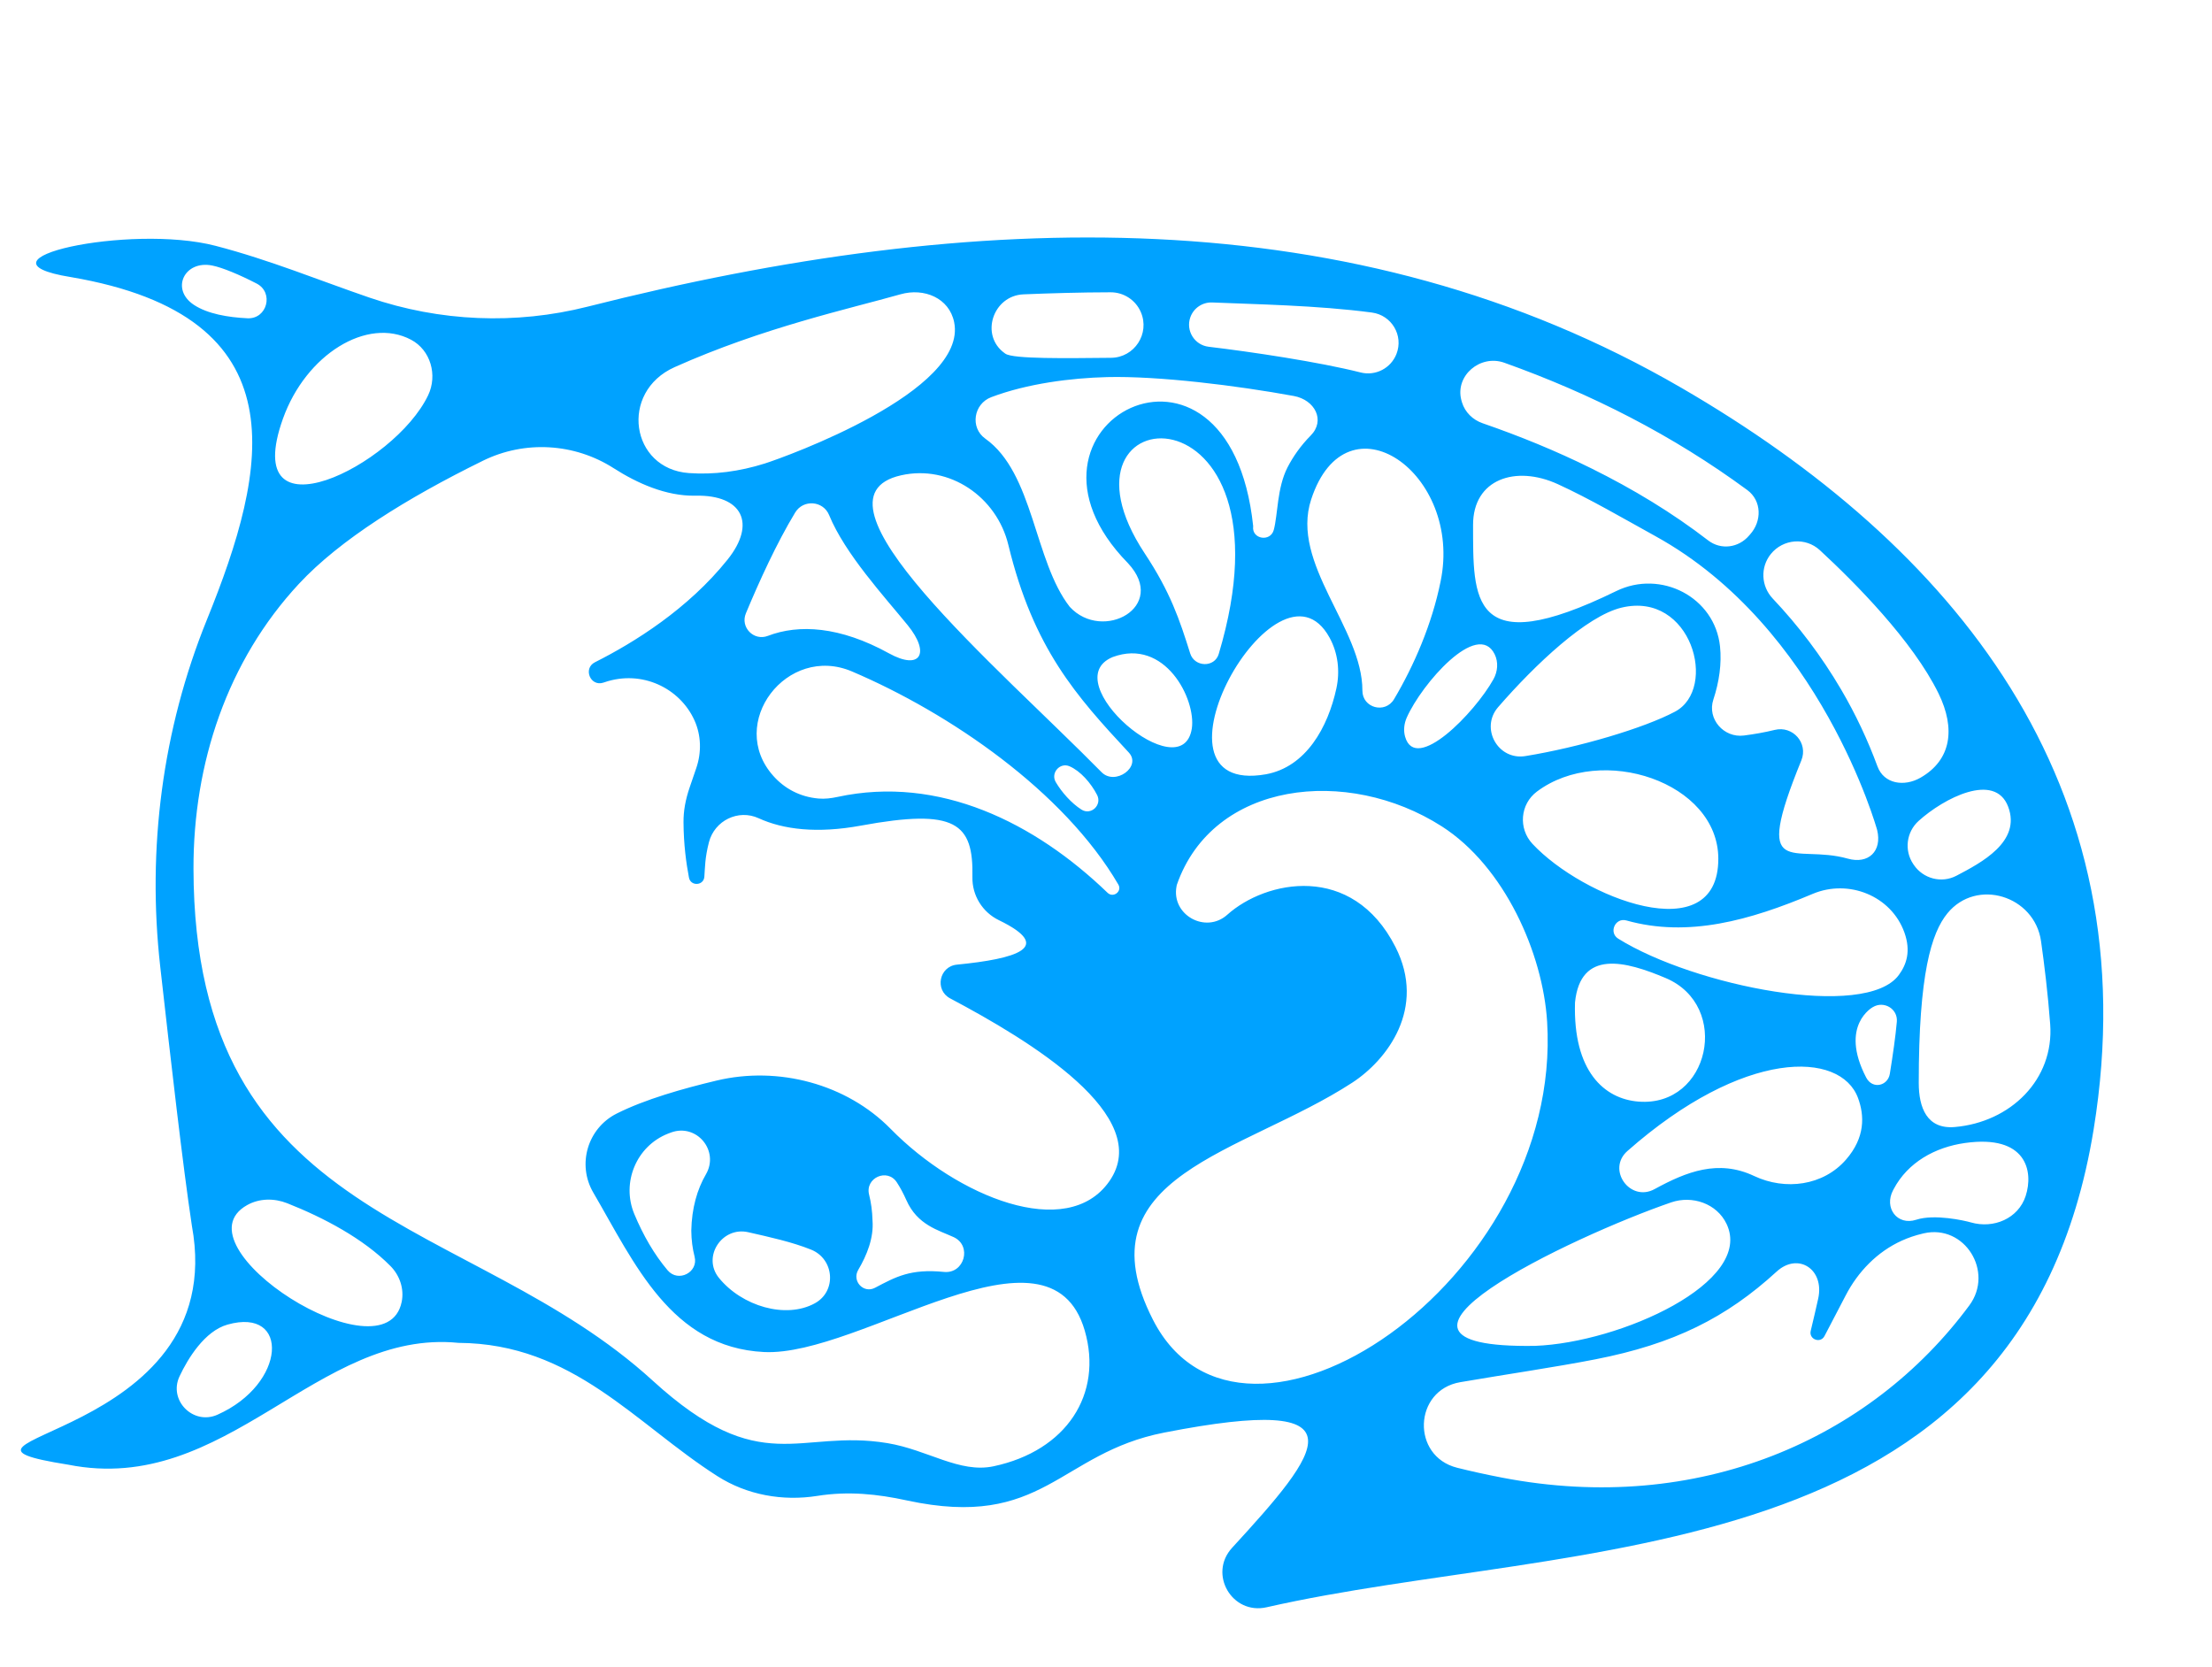 <?xml version="1.0" encoding="utf-8"?>
<!-- Generator: Adobe Illustrator 27.0.0, SVG Export Plug-In . SVG Version: 6.00 Build 0)  -->
<svg version="1.1" id="Layer_1" xmlns="http://www.w3.org/2000/svg"
	xmlns:xlink="http://www.w3.org/1999/xlink" x="0px" y="0px"
	viewBox="0 0 1327.2 1000" style="enable-background:new 0 0 1327.2 1000;" xml:space="preserve">
<style type="text/css">
	.st0{fill:#00A2FF;}
</style>
<path class="st0" d="M1008.77,232.66C812.14,118.57,585.04,125.12,352.6,183.98c-43.22,10.95-88.72,9.02-130.9-5.41
	c-29.91-10.23-59.8-22.62-92.41-31.09c-51.53-13.38-150.85,8.42-86.78,18.77c138.96,23.67,118.45,114.8,81.61,205.62
	c-26.69,65.82-35.93,137.4-27.99,207.99c6.3,56,13.6,119.9,19,155.58C139.04,865.3-59.19,862.86,40.99,878.8
	c95.02,18.92,149.24-81.61,234.12-73.1c68.79,0.39,106.16,48.62,155.33,79.97c17.73,11.31,39.16,15.14,59.93,11.85
	c18.7-2.96,35.99-1.13,53.76,2.72c82.08,17.75,91.15-28.33,154.31-40.69c122.68-24,93.93,11.26,40.82,69.11
	c-14.42,15.71-0.04,40.41,20.75,35.67c182.69-41.6,452.58-18.49,496.17-286.67C1290,469.7,1171.55,327.11,1008.77,232.66z
	 M1204.89,483.99c8,21.1-16.3,33.7-31.03,41.44c-8.92,4.69-19.94,1.81-25.59-6.53c-0.09-0.14-0.19-0.27-0.28-0.41
	c-5.57-8.23-4.2-19.28,3.17-25.94C1166.26,478.9,1196.93,463,1204.89,483.99z M1062.51,332.39c7.34-9.06,20.84-10.2,29.4-2.29
	c20.87,19.27,55.77,54.38,71.22,85.98c10.35,21.17,7.63,39.95-10.84,50.53c-9.76,5.59-21.92,3.77-25.81-6.79
	c-5.84-15.83-13.06-31.22-21.82-46.14c-11.87-20.21-25.65-38.28-41.02-54.55C1056.63,351.71,1056.09,340.32,1062.51,332.39z
	 M714.12,392.07c-6.4-20.34-11.83-36.69-27.3-60.06c-63.44-95.85,94.11-105.82,44.42,60.38
	C728.75,400.69,716.72,400.35,714.12,392.07z M715.1,437.07c-5.83,37.23-82.51-28.25-47.5-42.84
	C698.98,382.59,717.7,419.48,715.1,437.07z M797.73,382.57c5.07,9.23,6.34,20.09,4.12,30.38c-5.05,23.38-18.21,47.21-42.3,51.61
	C680.94,478.39,766.45,325.63,797.73,382.57z M786.69,299.69c21.2-64.78,91.18-15.78,77.66,49.18
	c-5.12,25.49-16.01,50.62-27.93,70.64c-5.32,8.94-19.01,5.25-18.98-5.16C817.54,376.93,774.1,338.14,786.69,299.69z M844.06,430.53
	c8.98-20.29,42.53-58.72,52.74-37.98c2.33,4.74,1.84,10.38-0.73,15c-11.2,20.12-46.64,56.65-53,34.49
	C841.98,438.23,842.46,434.14,844.06,430.53z M1064.81,437.94c-6.13,1.51-12.47,2.59-18.45,3.36c-12.11,1.55-22.18-9.97-18.35-21.56
	c3.54-10.7,5.06-21.63,4.01-31.81c-3.06-29.65-35.52-46.38-62.3-33.28c-88.05,43.05-85.75,3.97-85.88-39.6
	c-0.08-27.71,25.63-36.09,50.83-24.57c19.15,8.75,39.84,20.87,58.57,31.2c99.32,54.75,132.99,176.05,133.06,176.35
	c3.05,12.6-5.19,20.65-17.67,17.13c-32.4-9.14-57.7,14.4-27.82-58.95C1085.03,445.83,1075.68,435.25,1064.81,437.94z M898.87,424.28
	c22.23-25.62,53.12-54.7,74.05-59.71c41.93-10.04,58.07,48.6,32.08,62.42c-18.57,9.87-57.5,21.41-89.78,26.65
	C898.75,456.31,887.94,436.88,898.87,424.28z M922.13,474.95c38.69-29.02,108.82-5.66,108.86,40.27
	c0.05,55.45-81.41,23.33-111.51-8.92C910.9,497.1,912.06,482.5,922.13,474.95z M999.44,586.83c39.39,16.67,26.33,77.44-16.31,74.12
	c-20.62-1.61-39.35-18.24-38.13-59.47C948.24,569.39,975.4,576.66,999.44,586.83z M1002.66,721.43c12.76-4.39,27.46,0.7,33.27,12.88
	c16.7,34.99-63.68,71.27-114.89,73.19C801.06,809.36,943.3,741.87,1002.66,721.43z M992.77,713.44
	c-14.73,8.07-28.93-11.74-16.32-22.85c69.85-61.57,127.87-60.2,138.37-31.79c3.88,10.5,4.4,23.64-7.26,37
	c-13.64,15.63-36.33,18.63-55.09,9.78C1030.97,695.44,1011.83,703.01,992.77,713.44z M1123.69,604.27c6.65-4,15.07,1,14.41,8.73
	c-0.72,8.43-2.4,20.09-4.2,31.26c-1.16,7.24-10.39,9.57-14.2,2.24C1103.41,615.17,1123.69,604.27,1123.69,604.27z M1139.27,585.02
	c-19.96,27.02-122.59,6.64-168.33-21.83c-5.9-3.67-1.79-12.81,4.89-10.93c37,10.41,74.21-0.09,111.75-15.93
	c21.59-9.11,47.2,1.14,55.08,23.21C1146.6,570.61,1143.97,578.67,1139.27,585.02z M902.57,217.63
	c52.12,18.58,101.27,43.62,145.81,76.4c8.7,6.41,8.87,18.68,1.61,26.69c-0.18,0.2-0.36,0.4-0.53,0.6c-6.27,7.4-16.91,8.82-24.59,2.9
	c-21.44-16.53-44.93-30.75-70-43.17c-21.29-10.55-43.12-19.44-65.34-27.12c-5.84-2.02-10.53-6.59-12.33-12.49
	c-0.14-0.46-0.27-0.93-0.4-1.4C872.96,225.3,888.21,212.51,902.57,217.63z M727.37,181.48c24.85,1.08,63.07,1.67,95.81,6.05
	c11.79,1.58,19.03,13.71,14.72,24.8v0c-3.34,8.62-12.58,13.41-21.54,11.14c-24.91-6.29-65.38-12.35-91.16-15.42
	c-8.49-1.01-13.85-9.64-10.99-17.7v0C716.17,184.82,721.51,181.23,727.37,181.48z M614.11,176.6c15.24-0.63,34.12-1.21,52.28-1.23
	c7.87-0.01,15,4.65,18.11,11.87v0c5.57,12.91-3.82,27.31-17.87,27.44c-26.87,0.26-58.76,0.77-63.39-2.47l-0.12-0.08
	c-0.12-0.08-0.23-0.16-0.35-0.25C587.85,201.17,595.74,177.36,614.11,176.6z M594.76,238.29c21.58-8.15,47.85-11.51,69.56-12.04
	c30.63-0.75,77.61,5.04,111.98,11.34c12.6,2.31,19.12,14.65,10.1,23.75c-6.05,6.1-10.69,12.85-13.88,19.06
	c-6.36,12.38-5.78,28.53-8.27,37.59c-2.01,7.34-13.18,5.52-12.37-2.05c0.01-0.08,0.04-0.16,0.03-0.25
	c-14.36-135.86-156.44-60.7-75.11,22.23c24.32,26.16-15.25,47.56-34.93,26.2c-21.47-27.48-21.58-80.28-50.71-100.95
	C581.92,256.59,584.14,242.3,594.76,238.29z M540.26,176.58c14.23-4.05,29.28,2.23,32.23,16.73c8.45,41.42-101.43,80.93-113.6,84.78
	c-15.32,4.84-30.66,6.8-45.52,5.75c-35.02-2.47-41.94-48.63-8.62-63.55C457.95,196.47,509.96,185.2,540.26,176.58z M544.66,375.16
	c13.62,16.76,7.65,27.28-11.27,16.84c-29.49-16.27-54.14-17.6-72.67-10.48c-8.47,3.25-16.67-5.17-13.18-13.54
	c7.86-18.86,18.45-42.13,29.57-60.47c4.87-8.03,16.81-7.14,20.37,1.55C507.01,332.31,530.66,357.95,544.66,375.16z M169.76,251.23
	c13.79-38.61,50.59-61.29,76.85-47.41c11.8,6.23,16.02,21.29,10.28,33.33C236.6,279.68,143.22,325.55,169.76,251.23z M148.49,190.96
	c-11.62-0.55-23.93-2.62-32.15-8.05c-14.17-9.37-5.69-26.92,10.97-23.6c6.29,1.25,16.72,5.67,26.68,10.82
	C164.47,175.55,160.28,191.52,148.49,190.96z M130.43,848.83c-14.51,6.44-29.46-8.63-22.73-23.01
	c5.06-10.81,15.13-27.22,28.81-31.08C174.05,784.13,171.9,830.42,130.43,848.83z M241.01,781.11
	c-9.68,47.37-136.86-33.39-92.69-58.09c7.32-4.09,16.2-4.18,24-1.1c22.04,8.72,45.65,21.18,61.98,37.71
	C239.87,765.26,242.6,773.36,241.01,781.11z M665.56,708.8c-25.38,36.2-91.31,9.15-131.15-31.47
	c-26.54-27.06-67.47-37.81-104.35-29.03c-20.37,4.85-43.06,11.28-60.05,19.83c-17.46,8.79-23.9,30.51-14.04,47.4
	c24.82,42.53,46.71,92.9,102.43,95.67c58.1,2.88,171.44-85.4,192.45-12.85c11,38-10.79,72.06-54.71,81.4
	c-20.43,4.34-39.46-9.88-63.69-13.89c-53.28-8.82-75.39,22.27-140.87-37.53C282.02,728.26,116.49,735.8,116.09,521.27
	c-0.12-63.27,20.22-124.7,63.31-171.03c24.56-26.41,64.77-51.4,110.37-73.81c25.11-12.34,54.9-10.59,78.46,4.5
	c14.02,8.98,31.31,16.76,48.83,16.48c0.15,0,0.31-0.01,0.46-0.01c27.83-0.51,36.43,16.59,19.04,38.33
	c-23.7,29.62-55.88,49.69-79.58,61.61c-7.35,3.7-2.71,14.84,5.09,12.22c0.22-0.07,0.44-0.15,0.66-0.22
	c22.39-7.64,45.18,3.51,53.93,22.81c4.09,9.02,4.32,19.32,1.11,28.69l-3.92,11.44c-2.65,7.74-3.78,14.39-3.74,21.05
	c0.08,13.45,1.62,24.57,3.27,33.23c1.01,5.32,8.82,4.91,9.23-0.5c0.41-5.38,0.3-11.32,2.76-20.76c3.38-12.98,17.6-19.97,29.8-14.38
	c14.91,6.83,35.16,9.26,61.32,4.45c57.02-10.49,67.63-1.57,66.96,30.89c-0.23,10.96,6.01,21.05,15.87,25.83
	c33.77,16.38,10.3,23.2-25.17,26.68c-10.64,1.04-13.5,15.24-4.05,20.25C617.69,624.26,693.04,669.6,665.56,708.8z M523.51,732.3
	c-0.14-5.6-0.85-10.77-2.05-15.51c-2.55-10.09,10.94-16.13,16.63-7.41c2.02,3.1,3.95,6.66,5.77,10.77
	c6.6,14.87,19.22,17.92,28.3,22.09c11.22,5.16,6.5,22.12-5.78,20.9c-20.05-1.99-28.81,2.9-41.38,9.52
	c-6.87,3.62-14.01-4.07-10.05-10.76C520.19,753.06,524.32,742.6,523.51,732.3z M488.96,781.93c-17.41,9.59-43.81,1.8-57.62-15.24
	c-10.19-12.58,1.83-30.98,17.61-27.38c12.96,2.96,26.21,5.84,37.67,10.44C500.6,755.35,502.15,774.66,488.96,781.93z M416.75,753.94
	c2.45,9.45-9.84,15.7-16.15,8.25c-8.06-9.52-14.68-21-20.02-33.79c-7.86-18.84,1.24-40.78,20.25-48.24
	c0.59-0.23,1.18-0.46,1.77-0.67c15.36-5.65,29.18,10.95,20.95,25.1c-5.24,9.01-8.5,20.26-8.77,33.75
	C414.83,744,415.52,749.2,416.75,753.94z M664.53,535.65c-43.45-41.91-100.92-70.72-162.01-57.51c-3.73,0.81-7.58,1.3-11.38,0.97
	c-11.39-0.98-20.54-6.17-27.13-13.56c-28.24-31.61,8.21-79.31,47.2-62.68c58.68,25.03,127.06,71.82,159.8,127.84
	C673.41,534.84,667.96,538.96,664.53,535.65z M641.7,459.75c6.54,2.81,12.88,10.05,16.56,17.22c3.1,6.03-3.65,12.4-9.38,8.78
	c-6.06-3.84-11.89-10.47-15.43-16.51C630.26,463.8,635.9,457.26,641.7,459.75z M660.92,463.29
	C599.34,400.69,479,298.98,540.68,285.17c29.01-6.5,57.33,12.88,64.33,41.77c15.07,62.17,40.77,90.69,72.25,124.54
	C685.19,460.02,669.09,471.6,660.92,463.29z M691.83,791.94c-44.42-86.75,54.06-99.72,119.51-142.35
	c20.92-13.63,44.66-44.63,25.92-81.45c-25.92-50.91-77.86-39.97-100.88-19.32c-13,11.67-33.74,0.11-30.46-17.05
	c0.05-0.27,0.11-0.55,0.16-0.82c21.63-62.29,102.33-71.41,158.97-35.16c37.68,24.12,60.71,76.21,63.23,117.32
	C937.84,769.11,745.61,896.98,691.83,791.94z M901.29,886.57c-9.94-1.92-18.92-3.91-27.01-5.94c-27.61-6.92-26.19-46.53,1.86-51.34
	c27.18-4.66,57.2-9.04,81.14-13.72c47.15-9.22,78.52-24.99,108.7-52.63c12.77-11.7,28.84-1.53,24.94,16.22
	c-1.15,5.24-2.78,12.18-4.49,19.34c-1.22,5.09,5.83,7.75,8.26,3.12c4.37-8.31,8.91-16.97,12.65-24.24
	c7.41-14.37,19.02-26.36,33.75-33.01c3.8-1.72,7.92-3.16,12.67-4.27c0.19-0.04,0.37-0.09,0.55-0.13
	c24.5-5.57,42.24,23.03,27.3,43.24C1122.21,863.55,1019.01,909.25,901.29,886.57z M1215.39,717.6
	c-4.42,13.51-19.2,19.77-32.86,15.83c-3.92-1.13-21.82-5.17-32.8-1.6c-11.38,3.7-19.48-7.13-13.89-17.7l0.38-0.71
	c8.47-16.03,24.82-25.11,42.78-27.64C1215.86,680.58,1220.25,702.74,1215.39,717.6z M1172.89,676.2
	c-16.76,1.45-21.64-11.65-21.64-26.47c-0.01-65.55,7.6-89.97,17.17-101.72c17.46-21.41,52.35-10.62,56.21,16.73
	c1.95,13.81,4.13,31.56,5.47,49.64C1232.59,647.76,1206.24,673.31,1172.89,676.2z"/>
</svg>